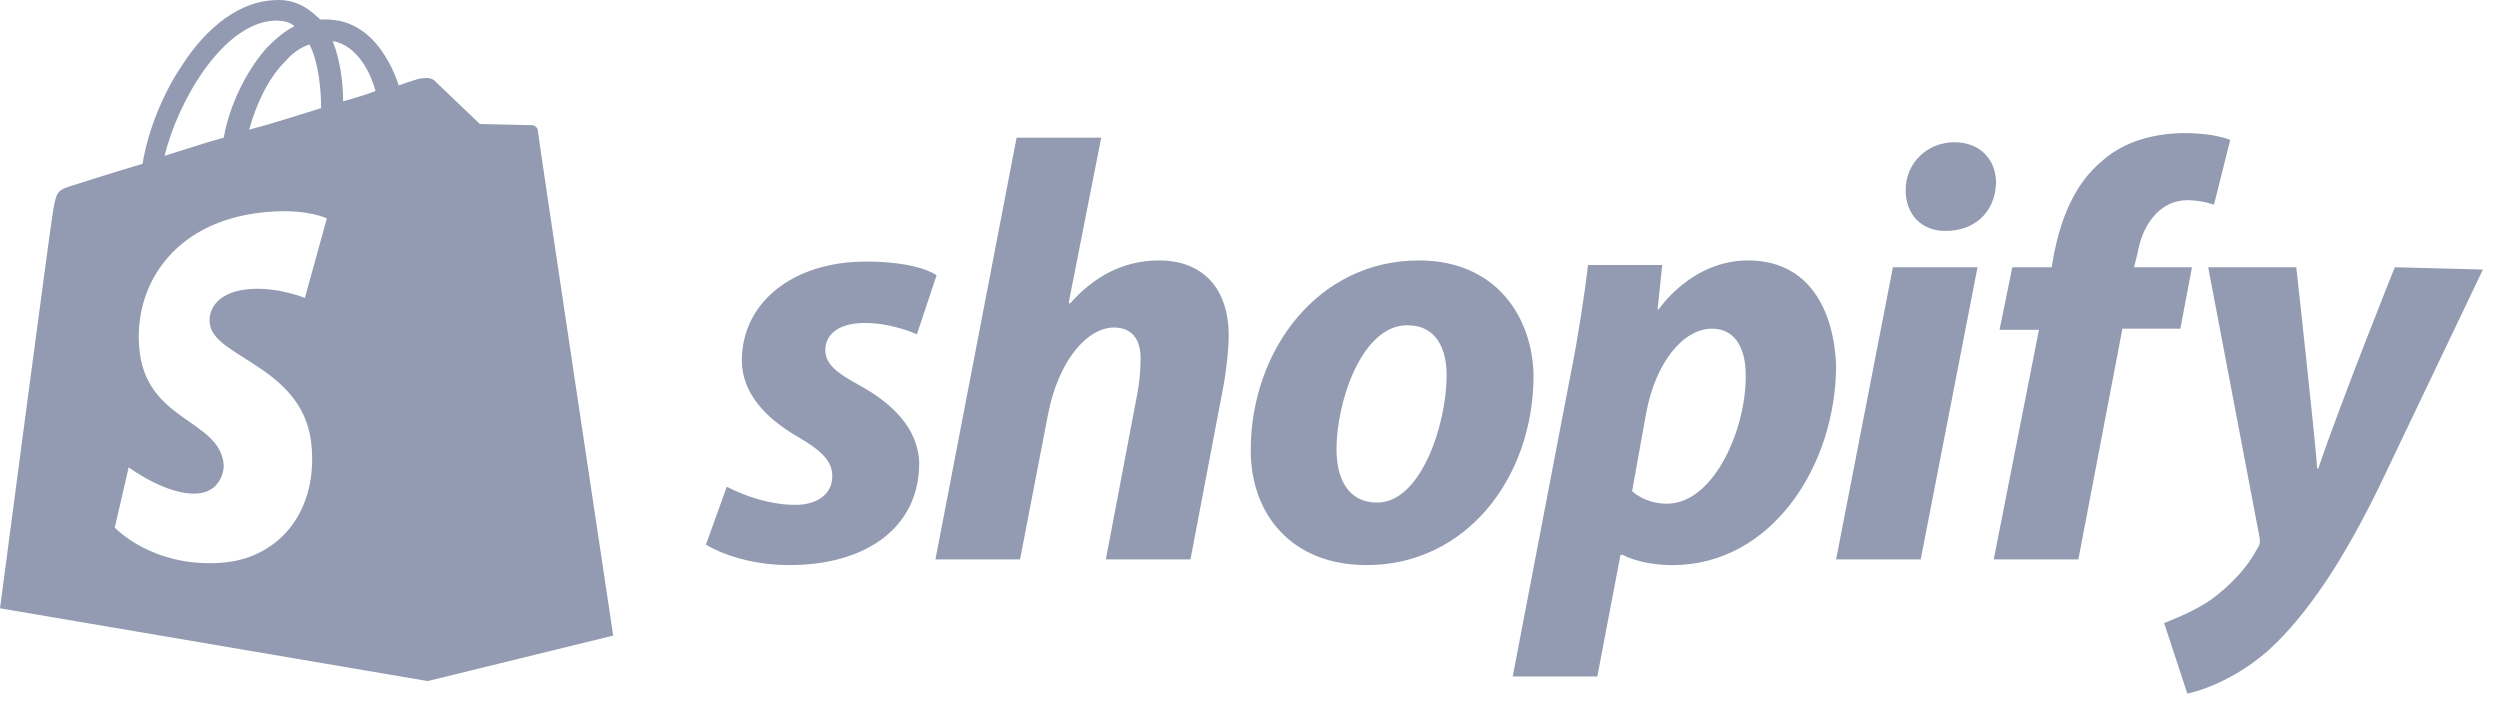 <svg width="137" height="39" viewBox="0 0 137 39" fill="none" xmlns="http://www.w3.org/2000/svg">
<path d="M29.474 7.171C29.474 6.984 29.284 6.859 29.157 6.859C29.029 6.859 26.298 6.797 26.298 6.797C26.298 6.797 24.011 4.617 23.821 4.43C23.567 4.181 23.185 4.305 22.995 4.305C22.995 4.305 22.55 4.43 21.852 4.679C21.724 4.305 21.534 3.807 21.28 3.371C20.454 1.876 19.311 1.066 17.85 1.066C17.723 1.066 17.659 1.066 17.532 1.066C17.468 1.003 17.468 0.941 17.405 0.941C16.77 0.318 16.008 -0.056 15.055 0.007C13.213 0.069 11.37 1.377 9.909 3.682C8.83 5.302 8.067 7.358 7.813 8.977C5.717 9.6 4.192 10.098 4.192 10.098C3.113 10.41 3.113 10.472 2.922 11.469C2.795 12.092 0 33.335 0 33.335L23.439 37.322L33.603 34.83C33.603 34.83 29.474 7.358 29.474 7.171ZM17.596 5.925C16.389 6.299 15.055 6.735 13.657 7.108C14.038 5.676 14.737 4.243 15.626 3.371C15.944 2.997 16.389 2.623 16.96 2.436C17.468 3.433 17.596 4.928 17.596 5.925ZM15.055 1.128C15.499 1.128 15.88 1.19 16.134 1.44C15.626 1.689 15.182 2.062 14.674 2.561C13.53 3.807 12.577 5.738 12.26 7.544C11.116 7.856 10.036 8.23 9.02 8.541C9.719 5.613 12.196 1.253 15.055 1.128ZM11.497 17.698C11.624 19.63 16.833 20.066 17.087 24.613C17.341 28.164 15.182 30.656 12.069 30.843C8.321 31.092 6.289 28.912 6.289 28.912L7.051 25.61C7.051 25.61 9.147 27.167 10.799 27.043C11.879 26.98 12.26 26.108 12.26 25.485C12.069 22.931 7.877 23.118 7.623 18.944C7.369 15.456 9.719 11.905 14.928 11.594C16.897 11.469 17.913 11.967 17.913 11.967L16.706 16.328C16.706 16.328 15.372 15.767 13.848 15.83C11.497 15.954 11.434 17.387 11.497 17.698ZM18.802 5.551C18.802 4.617 18.675 3.371 18.231 2.249C19.628 2.499 20.327 4.056 20.581 4.99C20.073 5.177 19.501 5.364 18.802 5.551ZM47.006 21.062C45.863 20.439 45.227 19.941 45.227 19.194C45.227 18.259 46.053 17.698 47.387 17.698C48.912 17.698 50.246 18.322 50.246 18.322L51.326 15.082C51.326 15.082 50.373 14.335 47.451 14.335C43.449 14.335 40.654 16.577 40.654 19.754C40.654 21.561 41.988 22.931 43.703 23.928C45.1 24.738 45.609 25.299 45.609 26.108C45.609 26.98 44.91 27.666 43.576 27.666C41.607 27.666 39.828 26.669 39.828 26.669L38.685 29.846C38.685 29.846 40.4 30.967 43.258 30.967C47.387 30.967 50.373 28.974 50.373 25.361C50.309 23.43 48.848 22.059 47.006 21.062ZM63.522 14.272C61.489 14.272 59.901 15.207 58.631 16.64L58.567 16.577L60.346 7.544H55.709L51.262 30.656H55.899L57.424 22.744C57.995 19.754 59.583 17.948 61.044 17.948C62.061 17.948 62.505 18.633 62.505 19.63C62.505 20.253 62.442 21 62.315 21.623L60.6 30.656H65.237L67.015 21.312C67.206 20.315 67.333 19.131 67.333 18.384C67.333 15.83 65.936 14.272 63.522 14.272ZM77.751 14.272C72.224 14.272 68.54 19.194 68.54 24.676C68.54 28.164 70.763 30.967 74.892 30.967C80.355 30.967 84.039 26.171 84.039 20.564C83.976 17.387 82.007 14.272 77.751 14.272ZM75.464 27.541C73.876 27.541 73.24 26.233 73.24 24.613C73.24 21.997 74.638 17.823 77.115 17.823C78.767 17.823 79.275 19.194 79.275 20.564C79.275 23.243 77.878 27.541 75.464 27.541ZM95.791 14.272C92.678 14.272 90.9 16.951 90.9 16.951H90.836L91.09 14.521H87.025C86.834 16.141 86.453 18.633 86.072 20.502L82.896 37.072H87.533L88.803 30.407H88.93C88.93 30.407 89.883 30.967 91.662 30.967C97.061 30.967 100.618 25.548 100.618 20.003C100.491 17.013 99.157 14.272 95.791 14.272ZM91.344 27.604C90.137 27.604 89.439 26.918 89.439 26.918L90.201 22.682C90.709 19.879 92.234 18.01 93.822 18.01C95.219 18.01 95.664 19.318 95.664 20.502C95.727 23.43 93.949 27.604 91.344 27.604ZM107.098 7.794C105.637 7.794 104.43 8.915 104.43 10.41C104.43 11.78 105.319 12.653 106.589 12.653H106.653C108.114 12.653 109.321 11.718 109.384 10.036C109.384 8.728 108.495 7.794 107.098 7.794ZM100.618 30.656H105.255L108.368 14.646H103.731L100.618 30.656ZM120.12 14.646H116.943L117.134 13.899C117.388 12.341 118.341 10.971 119.865 10.971C120.691 10.971 121.326 11.22 121.326 11.22L122.216 7.669C122.216 7.669 121.39 7.295 119.738 7.295C118.087 7.295 116.435 7.731 115.228 8.79C113.64 10.098 112.942 12.03 112.56 13.899L112.433 14.646H110.274L109.575 18.072H111.735L109.257 30.656H113.894L116.308 18.01H119.484L120.12 14.646ZM131.236 14.646C131.236 14.646 128.377 21.748 127.043 25.672H126.98C126.916 24.426 125.837 14.646 125.837 14.646H121.009L123.804 29.348C123.867 29.659 123.867 29.846 123.677 30.095C123.169 31.092 122.216 32.089 121.199 32.836C120.31 33.459 119.357 33.833 118.595 34.144L119.865 38.007C120.818 37.82 122.724 37.072 124.376 35.577C126.472 33.646 128.441 30.656 130.41 26.607L136.064 14.771L131.236 14.646Z" fill="#929BB1"/>
</svg>
